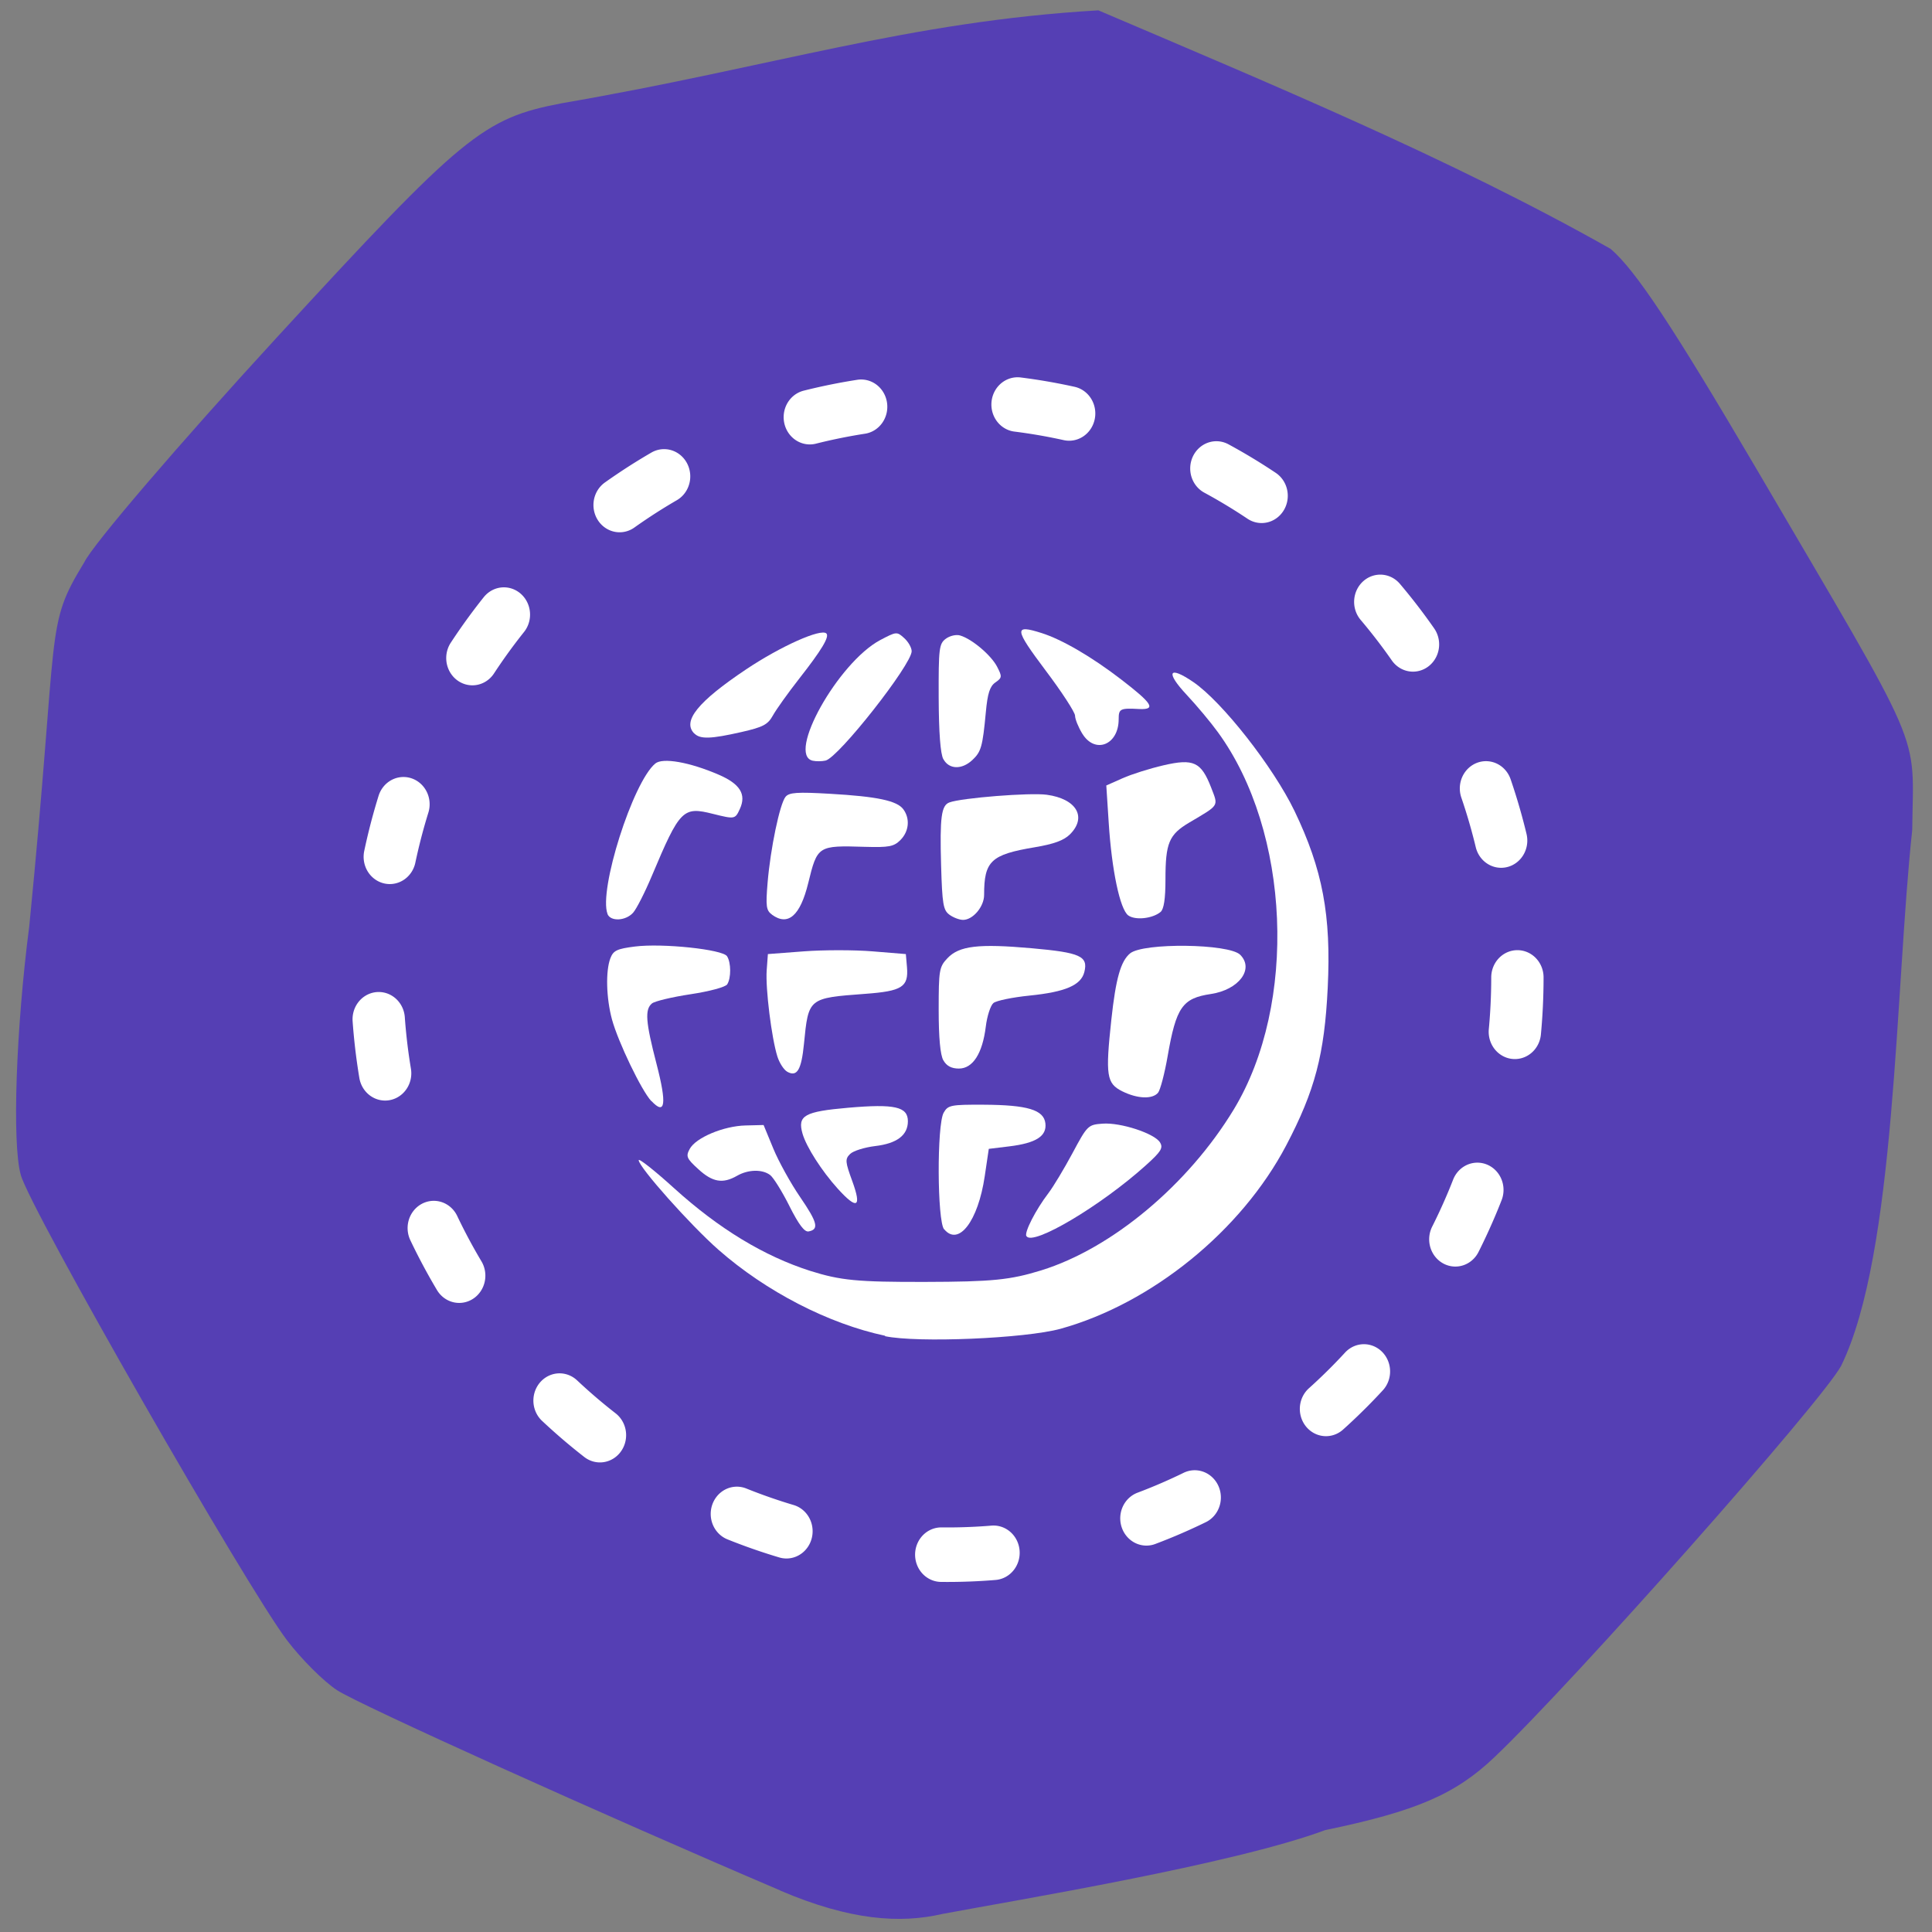 <svg xmlns="http://www.w3.org/2000/svg" viewBox="0 0 256 256"><rect x="0" y="0" width="256" height="256" fill="#808080" stroke="none"/><g style="fill:#553fb4"><path d="m 103.4 250.5 c -23.38 -9.97 -55.85 -24.64 -58.74 -26.54 c -1.77 -1.16 -4.74 -4.13 -6.61 -6.59 c -5.34 -7 -34.1 -57.2 -35.3 -61.7 c -1.16 -4.14 -0.64 -19.29 1.13 -32.97 c 4 -40.4 1.98 -39.49 7.29 -48.2 c 1.13 -2.35 12.59 -15.72 25.45 -29.72 c 24.74 -26.91 27.38 -29.1 37.82 -31.1 c 28.1 -4.84 45.87 -10.83 71.1 -12.31 c 22.45 9.59 46.66 19.61 67.88 31.61 c 3.31 2.84 8.23 10.28 19.29 29.1 c 22.63 38.61 20.81 34.4 20.67 47.9 c -2.27 21 -2.13 56.1 -9.42 71 c -2.52 4.7 -35.5 41.94 -45.93 51.85 c -5.18 4.93 -10.38 7.17 -22.44 9.67 c -12.21 4.54 -40.86 9.26 -50.68 11.1 c -5.66 1.32 -12.29 0.85 -21.48 -3.07"/><path d="m 207.2 136.2 a 68.3 66.4 0 1 1 -136.6 0 68.3 66.4 0 1 1 136.6 0 z" transform="matrix(1.106 0 0 1.152 -28.1 -27.39)" style="stroke-dasharray:6.266 18.798;stroke:#fff;stroke-linecap:round;stroke-width:6.27"/></g><g style="fill:#fff"><path d="m 117.3 177 c -7.51 -1.59 -15.79 -5.86 -22.1 -11.4 -3.7 -3.25 -10.56 -10.95 -10.57 -11.87 -0.01 -0.3 2.11 1.37 4.7 3.72 5.95 5.39 11.94 9 18 10.94 4.06 1.28 6.27 1.49 15.26 1.47 8.9 -0.02 11.26 -0.26 15.38 -1.53 9.36 -2.9 19.46 -11.34 25.51 -21.32 8.47 -13.99 7.51 -36.82 -2.11 -50 -0.95 -1.31 -2.79 -3.51 -4.1 -4.91 -2.87 -3.06 -2.43 -3.96 0.83 -1.74 3.83 2.6 10.61 11.26 13.43 17.1 3.73 7.77 4.87 13.83 4.4 23.42 -0.43 8.84 -1.69 13.63 -5.5 20.89 -5.95 11.32 -17.81 20.94 -29.9 24.3 -4.72 1.29 -18.95 1.89 -23.27 0.98 z"/><path d="m 136 163.8 c -0.3 -0.49 1.23 -3.49 2.92 -5.7 0.64 -0.84 2.08 -3.23 3.19 -5.3 1.97 -3.68 2.06 -3.77 3.99 -3.91 2.39 -0.18 6.89 1.3 7.61 2.49 0.44 0.73 0.14 1.21 -1.88 3.03 -5.96 5.37 -14.99 10.73 -15.81 9.39 z"/><path d="m 148.7 144.6 c -2.08 -1.04 -2.24 -2.09 -1.44 -9.5 0.59 -5.44 1.24 -7.74 2.48 -8.77 1.74 -1.44 13.1 -1.3 14.59 0.18 1.89 1.89 -0.17 4.64 -3.88 5.2 -3.78 0.56 -4.6 1.74 -5.73 8.23 -0.4 2.31 -0.98 4.5 -1.27 4.85 -0.74 0.89 -2.74 0.81 -4.75 -0.19 z"/><path d="m 149.5 121.3 c -1.1 -0.82 -2.19 -6 -2.59 -12.29 l -0.32 -4.93 l 2.16 -0.96 c 1.19 -0.53 3.63 -1.3 5.41 -1.71 4 -0.93 5 -0.45 6.32 2.94 0.97 2.54 1.16 2.24 -2.89 4.64 -2.7 1.6 -3.16 2.71 -3.16 7.55 0 2.56 -0.21 3.93 -0.65 4.3 -1.07 0.89 -3.37 1.13 -4.29 0.45 z"/><path d="m 143.4 97.2 c -0.52 -0.86 -0.95 -1.92 -0.95 -2.37 0 -0.44 -1.76 -3.15 -3.91 -6 -4.16 -5.54 -4.22 -6.12 -0.53 -4.95 2.7 0.85 6.68 3.17 10.56 6.16 4.12 3.17 4.66 4 2.42 3.91 -2.57 -0.14 -2.76 -0.04 -2.76 1.35 0 3.42 -3.14 4.66 -4.82 1.91 z"/><path d="m 125 100.6 c -0.39 -0.71 -0.6 -3.49 -0.62 -8.16 -0.02 -6.53 0.05 -7.13 0.94 -7.8 0.54 -0.4 1.39 -0.6 1.92 -0.43 1.57 0.47 4.09 2.61 4.88 4.13 0.68 1.32 0.67 1.46 -0.23 2.09 -0.73 0.51 -1.03 1.44 -1.26 3.92 -0.43 4.6 -0.62 5.26 -1.79 6.36 -1.39 1.3 -3.09 1.25 -3.83 -0.11 z"/><path d="m 125.8 121.2 c -0.82 -0.6 -0.95 -1.41 -1.1 -6.54 -0.18 -6.37 0.03 -7.93 1.09 -8.33 1.57 -0.6 10.72 -1.33 12.92 -1.02 3.93 0.54 5.35 2.96 3.07 5.24 -0.81 0.81 -2.13 1.29 -4.69 1.72 -5.79 0.97 -6.69 1.82 -6.69 6.31 0 1.56 -1.48 3.31 -2.79 3.31 -0.48 0 -1.29 -0.31 -1.8 -0.68 z"/><path d="m 125 140.5 c -0.41 -0.71 -0.62 -3 -0.62 -6.69 0 -5.25 0.07 -5.69 1.15 -6.83 1.56 -1.66 4.11 -1.96 11.21 -1.33 6.41 0.57 7.47 1.05 6.94 3.15 -0.44 1.75 -2.52 2.64 -7.26 3.12 -2.26 0.23 -4.41 0.67 -4.79 0.99 -0.38 0.32 -0.84 1.73 -1.01 3.14 -0.44 3.55 -1.72 5.54 -3.56 5.54 -0.98 0 -1.63 -0.34 -2.05 -1.08 z"/><path d="m 125.1 162.9 c -0.92 -1.11 -0.97 -13.86 -0.06 -15.46 0.57 -1 0.93 -1.08 5.29 -1.06 5.83 0.03 7.98 0.68 8.19 2.47 0.2 1.7 -1.25 2.62 -4.79 3.05 l -2.71 0.33 l -0.54 3.64 c -0.88 5.95 -3.47 9.33 -5.38 7 z"/><path d="m 111 157.5 c -2.13 -2.36 -4.15 -5.52 -4.66 -7.28 -0.69 -2.41 0.23 -2.93 6.07 -3.44 6.14 -0.53 7.89 -0.14 7.89 1.79 0 1.85 -1.45 2.95 -4.34 3.29 -1.41 0.17 -2.91 0.64 -3.32 1.05 -0.68 0.68 -0.65 1.02 0.3 3.62 1.27 3.49 0.63 3.81 -1.94 0.97 z"/><path d="m 104.3 142 c -0.44 -0.25 -1.02 -1.15 -1.29 -2 -0.77 -2.44 -1.59 -9 -1.42 -11.42 l 0.16 -2.16 l 4.74 -0.36 c 2.61 -0.2 6.72 -0.2 9.14 0 l 4.4 0.36 l 0.15 1.74 c 0.22 2.62 -0.65 3.17 -5.55 3.53 -7.53 0.56 -7.5 0.54 -8.1 6.62 -0.34 3.47 -0.92 4.43 -2.22 3.7 z"/><path d="m 102.3 121.2 c -0.78 -0.57 -0.85 -1.09 -0.59 -4.23 0.38 -4.55 1.62 -10.47 2.38 -11.39 0.48 -0.58 1.55 -0.65 5.88 -0.4 6.29 0.36 8.9 0.92 9.73 2.06 0.91 1.24 0.75 2.93 -0.39 4.07 -0.87 0.87 -1.51 0.99 -4.69 0.9 -6.26 -0.19 -6.31 -0.16 -7.53 4.82 -1.06 4.32 -2.67 5.72 -4.8 4.17 z"/><path d="m 107.7 100.8 c -3.51 -0.75 3.35 -13 8.92 -15.98 2.16 -1.14 2.22 -1.15 3.19 -0.27 0.55 0.49 0.99 1.28 0.99 1.74 0 1.77 -9.69 14.1 -11.41 14.49 -0.47 0.11 -1.23 0.12 -1.69 0.02 z"/><path d="m 92 97.2 c -1.63 -1.63 0.46 -4.22 6.87 -8.51 4.59 -3.07 9.93 -5.45 10.63 -4.75 0.43 0.43 -0.62 2.18 -3.59 5.97 -1.48 1.89 -3.05 4.09 -3.49 4.88 -0.68 1.23 -1.29 1.55 -4.18 2.21 -4.05 0.92 -5.46 0.97 -6.23 0.19 z"/><path d="m 80.5 121.1 c -1.2 -3.13 3.35 -17.46 6.33 -19.93 0.98 -0.81 4.53 -0.19 8.4 1.48 2.83 1.22 3.69 2.6 2.81 4.53 -0.63 1.38 -0.68 1.38 -3.54 0.67 -4 -1.01 -4.4 -0.64 -8.11 8.17 -0.93 2.22 -2.06 4.44 -2.51 4.93 -0.99 1.09 -2.99 1.18 -3.39 0.15 z"/><path d="m 86.3 145.9 c -1.3 -1.39 -4.39 -7.82 -5.21 -10.82 -0.76 -2.81 -0.86 -6.41 -0.21 -8.11 0.39 -1.02 0.87 -1.25 3.25 -1.55 3.64 -0.46 11.64 0.38 12.21 1.29 0.54 0.85 0.55 2.88 0.02 3.72 -0.23 0.36 -2.33 0.93 -4.85 1.31 -2.45 0.37 -4.75 0.92 -5.12 1.22 -0.97 0.8 -0.84 2.45 0.6 8 1.39 5.35 1.17 6.91 -0.69 4.91 z"/><path d="m 104.6 159.8 c -0.97 -1.93 -2.12 -3.78 -2.55 -4.1 -1.04 -0.79 -2.91 -0.75 -4.39 0.1 -1.89 1.08 -3.24 0.85 -5.12 -0.87 -1.57 -1.43 -1.68 -1.71 -1.15 -2.69 0.8 -1.49 4.48 -3.04 7.4 -3.11 l 2.39 -0.06 l 1.29 3.13 c 0.71 1.72 2.31 4.61 3.56 6.43 2.3 3.36 2.52 4.27 1.12 4.54 -0.55 0.11 -1.3 -0.89 -2.55 -3.36 z"/></g></svg>